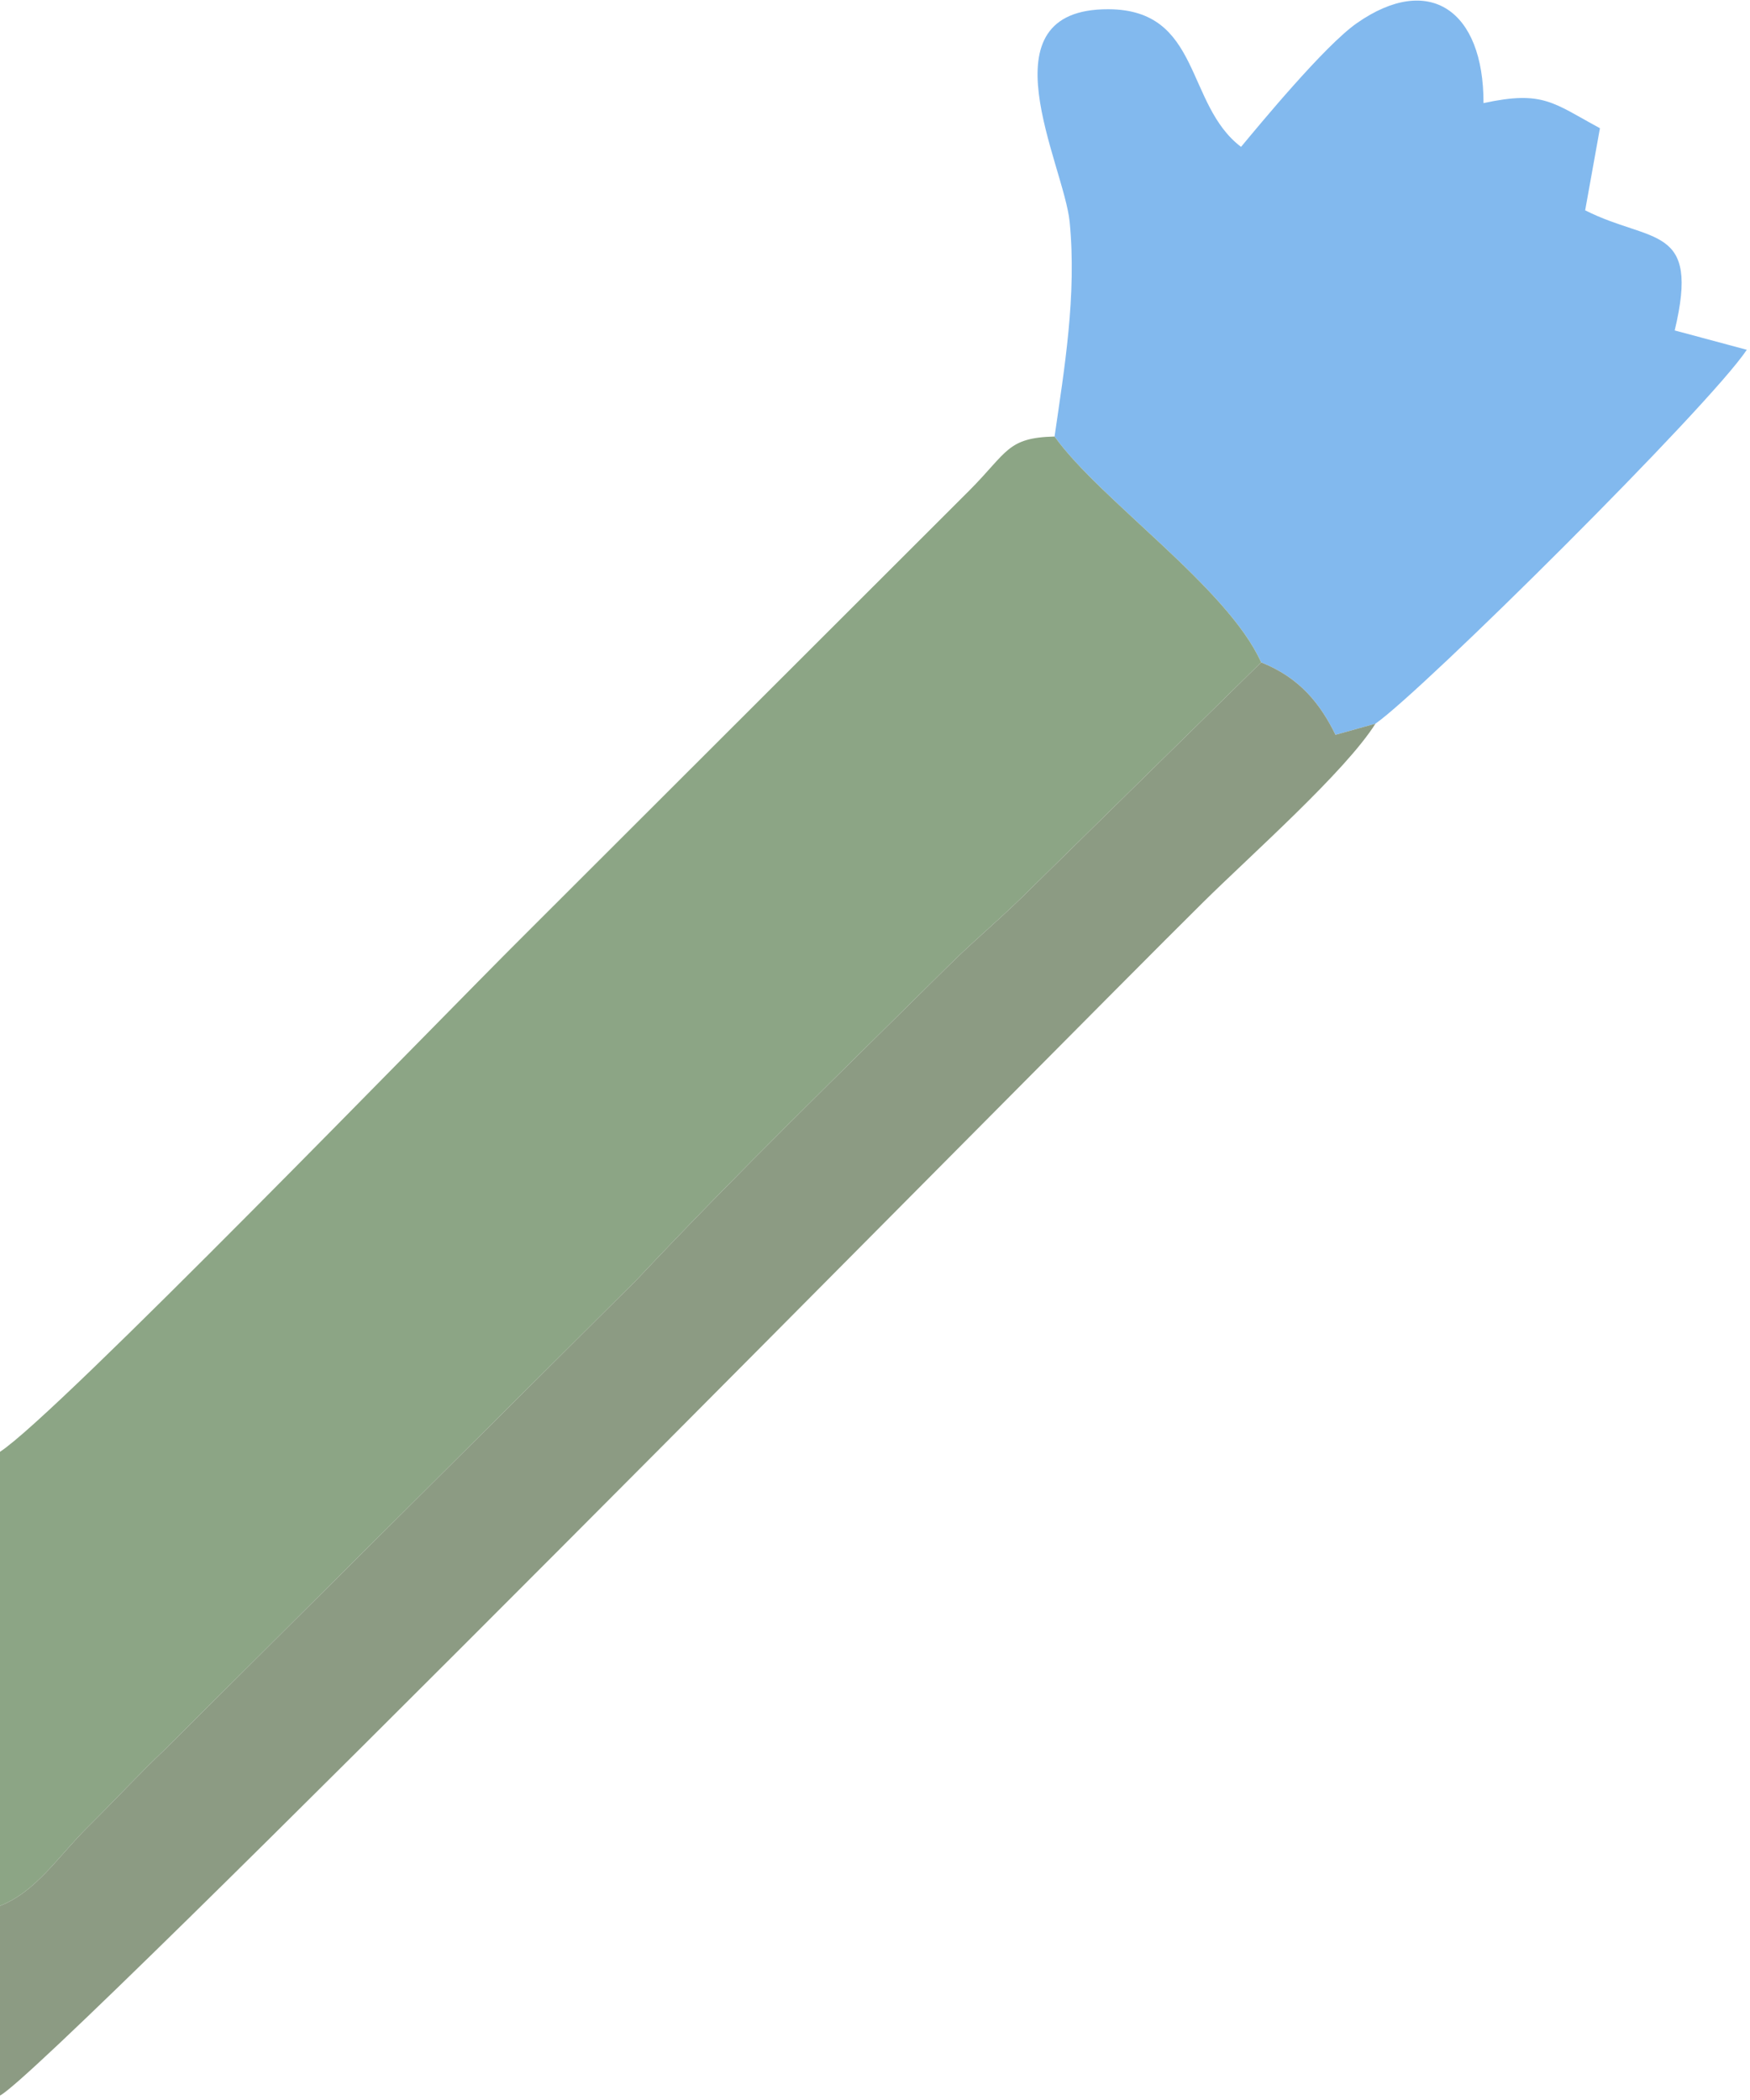 <svg width="100" height="120" viewBox="0 0 100 120" fill="none" xmlns="http://www.w3.org/2000/svg">
<path fill-rule="evenodd" clip-rule="evenodd" d="M60.261 24.944C62.831 28.552 70.161 33.583 72.066 37.851C74.301 38.735 75.461 40.254 76.316 41.989L78.599 41.352C81.335 39.436 97.647 23.24 99.818 19.988L95.697 18.882C97.164 12.772 94.367 13.935 90.581 12.018L91.425 7.326C88.75 5.882 88.18 5.153 84.772 5.892C84.783 0.582 81.665 -1.563 77.535 1.322C75.689 2.611 71.975 7.123 70.917 8.393C67.717 5.97 68.657 0.549 63.342 0.528C56.012 0.499 60.798 9.395 61.122 12.673C61.536 16.873 60.814 21.1 60.261 24.944L60.261 24.944Z" fill="#82B9EE"/>
<path fill-rule="evenodd" clip-rule="evenodd" d="M0 82.959V108.905C2.049 108.108 3.323 106.084 4.995 104.424C6.673 102.76 8.004 101.312 9.355 100.037L36.392 73.122C42.232 66.917 47.912 61.411 54.199 55.19C55.856 53.55 57.122 52.567 59.055 50.63L72.065 37.851C70.161 33.583 62.83 28.552 60.261 24.944C57.551 25.011 57.58 25.826 55.403 28.016L29.886 53.507C25.079 58.282 3.237 80.869 0 82.959L0 82.959Z" fill="#8CA585"/>
<path fill-rule="evenodd" clip-rule="evenodd" d="M0 108.905V119.747C2.865 118.248 59.913 60.301 68.734 51.574C71.503 48.835 76.867 44.101 78.598 41.352L76.315 41.989C75.461 40.254 74.3 38.735 72.065 37.851L59.055 50.63C57.122 52.567 55.856 53.55 54.199 55.19C47.912 61.411 42.232 66.917 36.392 73.122L9.355 100.037C8.004 101.312 6.673 102.76 4.995 104.424C3.323 106.084 2.049 108.108 0 108.905H0Z" fill="#8C9B83"/>
</svg>
